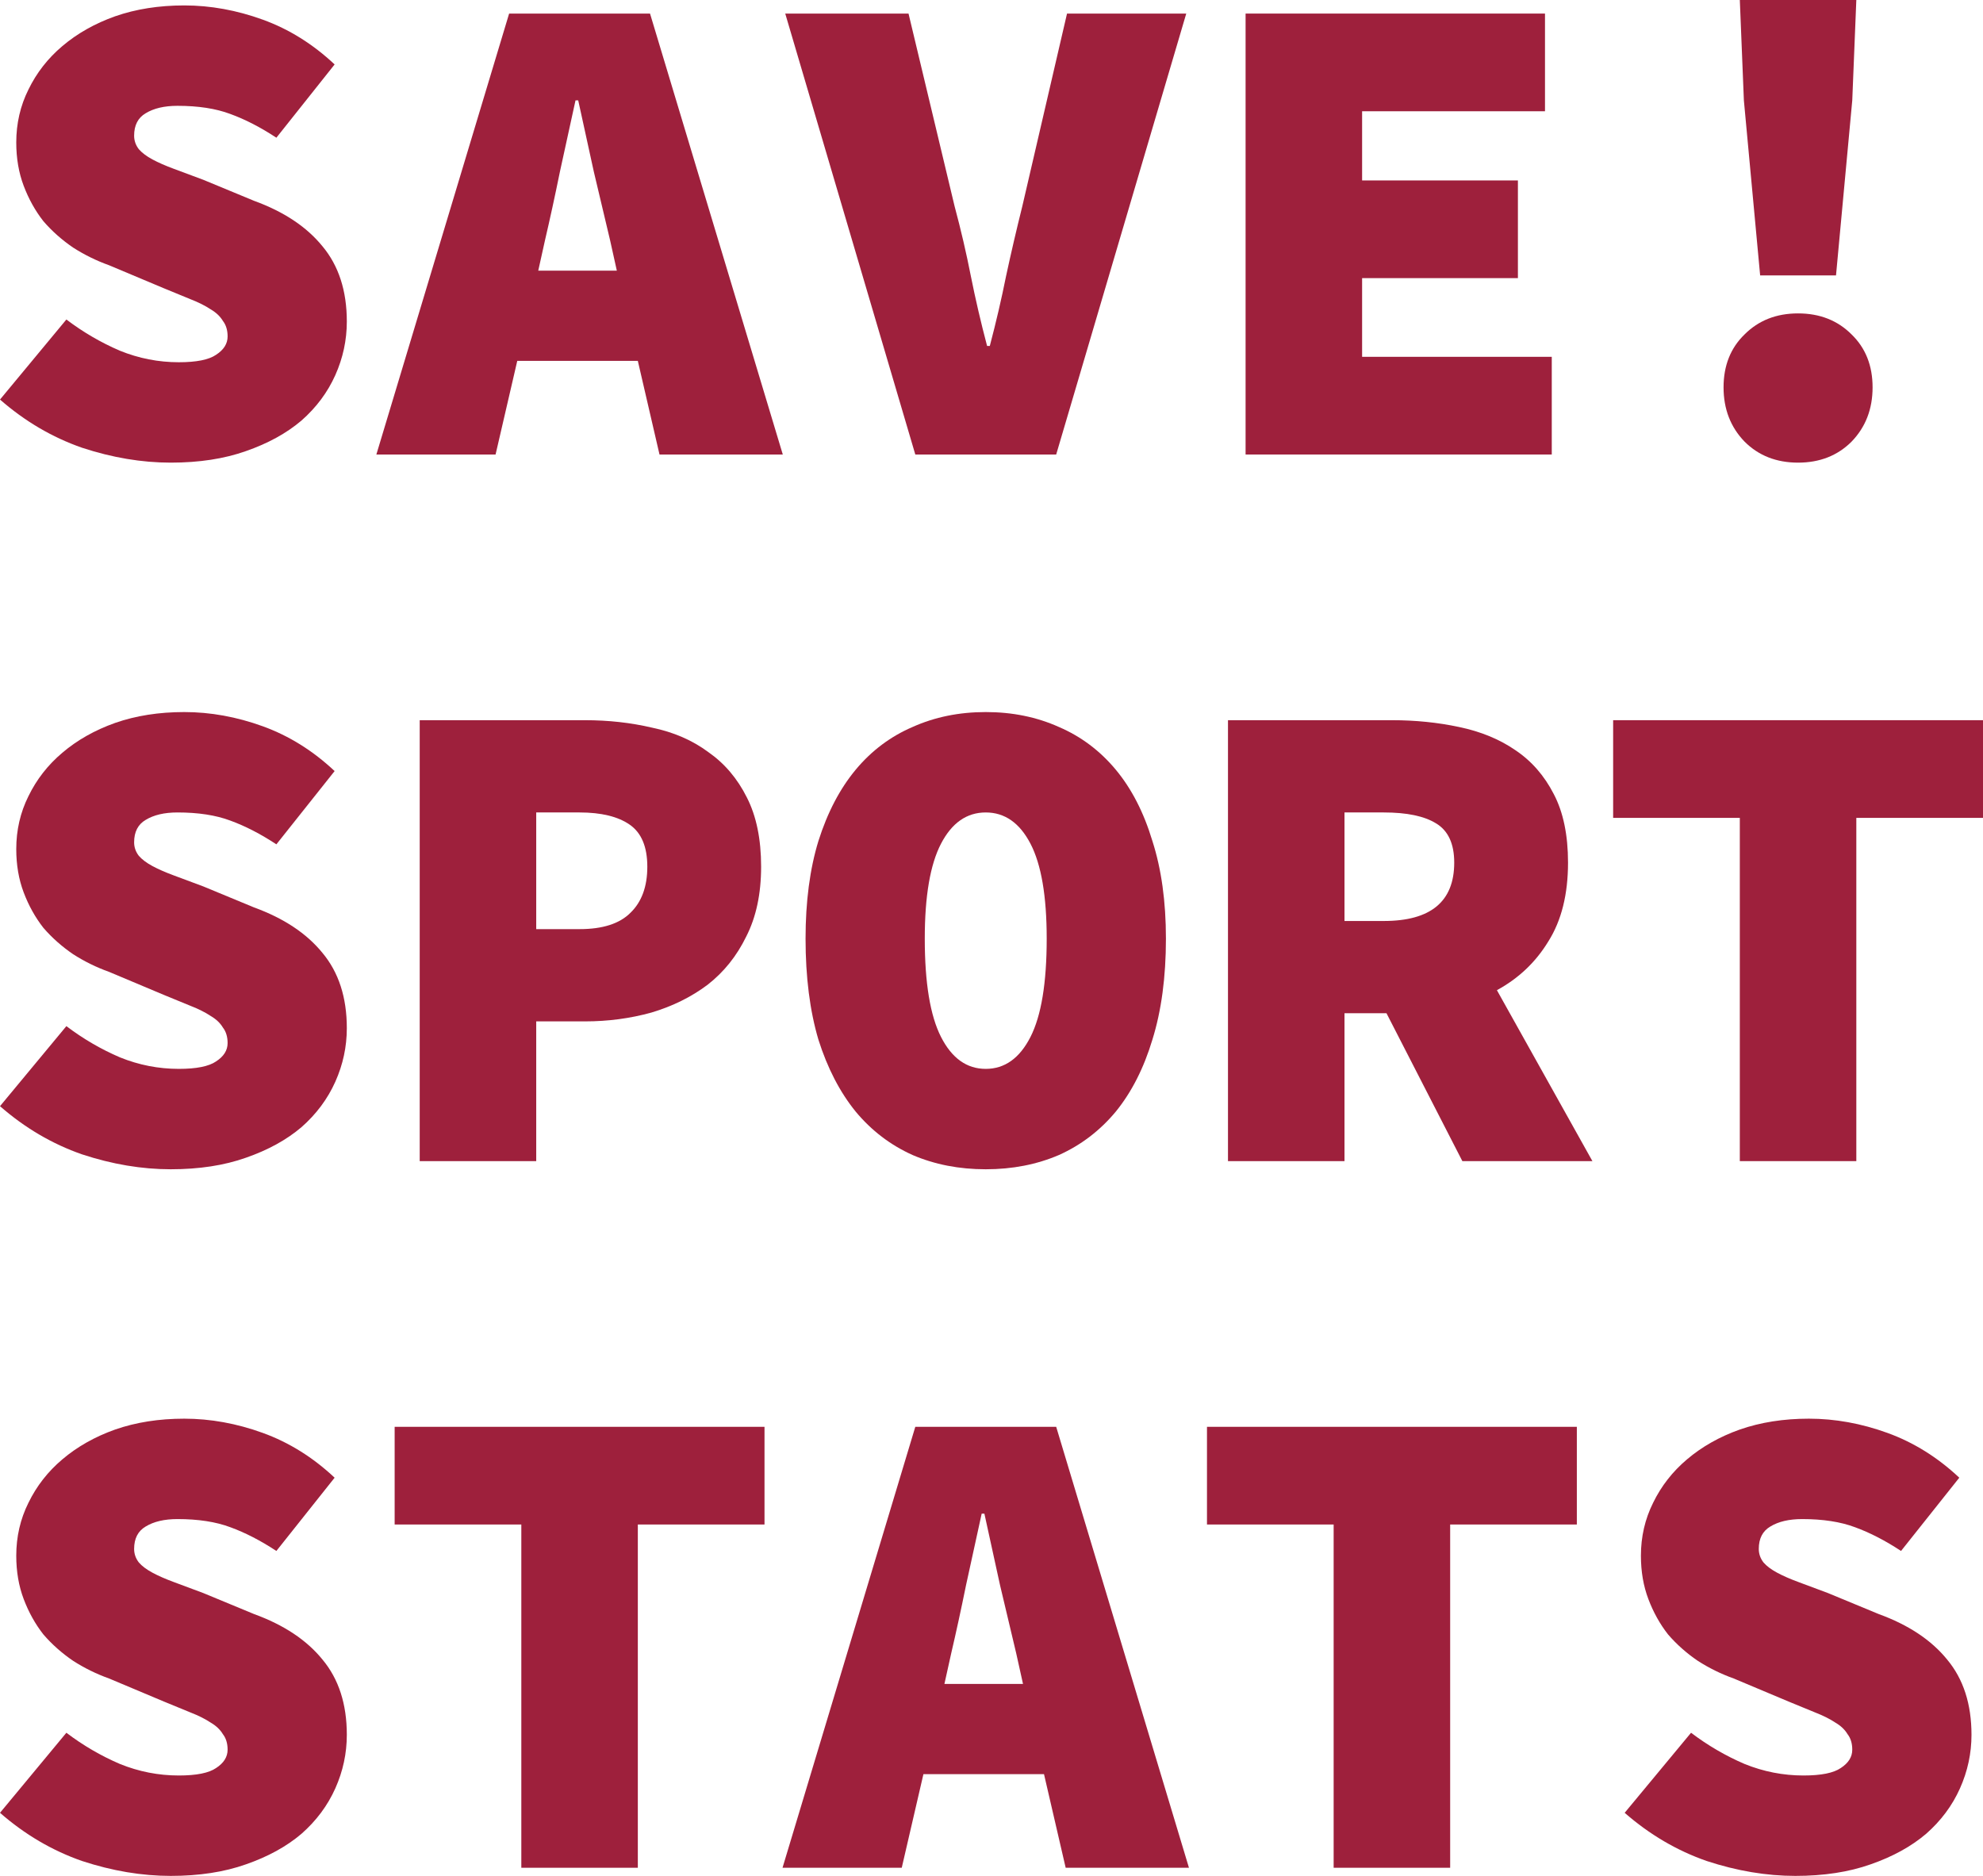 <svg width="185" height="175" viewBox="0 0 185 175" fill="none" xmlns="http://www.w3.org/2000/svg">
<path d="M15.925 43.159C13.229 43.159 10.469 42.695 7.647 41.767C4.866 40.797 2.317 39.299 0 37.274L6.193 29.806C7.752 30.988 9.416 31.958 11.186 32.718C12.955 33.435 14.788 33.793 16.683 33.793C18.327 33.793 19.485 33.561 20.159 33.097C20.875 32.633 21.234 32.064 21.234 31.389C21.234 30.798 21.086 30.313 20.791 29.933C20.538 29.511 20.159 29.153 19.654 28.857C19.148 28.52 18.516 28.203 17.758 27.908C17.042 27.613 16.22 27.275 15.293 26.895L10.174 24.744C8.995 24.322 7.878 23.773 6.825 23.099C5.772 22.381 4.845 21.559 4.044 20.63C3.286 19.66 2.675 18.563 2.212 17.34C1.748 16.116 1.517 14.766 1.517 13.29C1.517 11.518 1.896 9.872 2.654 8.353C3.413 6.792 4.466 5.442 5.814 4.303C7.204 3.122 8.847 2.194 10.743 1.519C12.681 0.844 14.83 0.506 17.189 0.506C19.633 0.506 22.076 0.949 24.52 1.835C26.963 2.721 29.196 4.113 31.218 6.012L25.784 12.847C24.309 11.876 22.877 11.138 21.486 10.632C20.138 10.125 18.495 9.872 16.557 9.872C15.335 9.872 14.345 10.104 13.587 10.568C12.871 10.99 12.513 11.686 12.513 12.657C12.513 13.121 12.66 13.543 12.955 13.922C13.25 14.26 13.671 14.576 14.219 14.872C14.767 15.167 15.441 15.462 16.241 15.758C17.042 16.053 17.947 16.39 18.959 16.77L23.698 18.732C26.479 19.744 28.606 21.158 30.081 22.972C31.598 24.786 32.356 27.128 32.356 29.996C32.356 31.726 31.998 33.393 31.282 34.996C30.565 36.599 29.512 38.012 28.122 39.236C26.732 40.417 25.004 41.366 22.94 42.084C20.918 42.801 18.579 43.159 15.925 43.159Z" fill="#9E203C"/>
<path d="M50.847 22.402L50.215 25.25H57.546L56.914 22.402C56.451 20.419 55.945 18.289 55.398 16.011C54.892 13.69 54.407 11.475 53.944 9.366H53.691C53.228 11.475 52.743 13.69 52.238 16.011C51.774 18.289 51.311 20.419 50.847 22.402ZM35.112 42.4L47.498 1.266H60.643L73.029 42.4H61.527L59.505 33.667H48.257L46.234 42.4H35.112Z" fill="#9E203C"/>
<path d="M85.391 42.4L73.257 1.266H84.759L89.056 19.238C89.646 21.432 90.151 23.605 90.573 25.756C90.994 27.866 91.499 30.039 92.089 32.275H92.342C92.932 30.039 93.437 27.866 93.859 25.756C94.322 23.605 94.828 21.432 95.375 19.238L99.546 1.266H110.669L98.535 42.4H85.391Z" fill="#9E203C"/>
<path d="M116.205 42.4V1.266H144.137V10.379H127.075V16.833H141.61V25.946H127.075V33.287H144.769V42.4H116.205Z" fill="#9E203C"/>
<path d="M164.209 25.693L162.692 9.366L162.313 0H173.182L172.803 9.366L171.287 25.693H164.209ZM167.748 43.159C165.725 43.159 164.061 42.505 162.755 41.198C161.449 39.847 160.796 38.16 160.796 36.135C160.796 34.11 161.449 32.464 162.755 31.199C164.061 29.891 165.725 29.237 167.748 29.237C169.77 29.237 171.434 29.891 172.74 31.199C174.046 32.464 174.699 34.11 174.699 36.135C174.699 38.16 174.046 39.847 172.74 41.198C171.434 42.505 169.77 43.159 167.748 43.159Z" fill="#9E203C"/>
<path d="M15.925 109.08C13.229 109.08 10.469 108.616 7.647 107.687C4.866 106.717 2.317 105.219 0 103.194L6.193 95.727C7.752 96.908 9.416 97.879 11.186 98.638C12.955 99.355 14.788 99.714 16.683 99.714C18.327 99.714 19.485 99.482 20.159 99.018C20.875 98.553 21.234 97.984 21.234 97.309C21.234 96.718 21.086 96.233 20.791 95.853C20.538 95.431 20.159 95.073 19.654 94.778C19.148 94.44 18.516 94.124 17.758 93.828C17.042 93.533 16.22 93.195 15.293 92.816L10.174 90.664C8.995 90.242 7.878 89.694 6.825 89.019C5.772 88.302 4.845 87.479 4.044 86.551C3.286 85.58 2.675 84.484 2.212 83.26C1.748 82.037 1.517 80.686 1.517 79.21C1.517 77.438 1.896 75.793 2.654 74.274C3.413 72.713 4.466 71.363 5.814 70.224C7.204 69.042 8.847 68.114 10.743 67.439C12.681 66.764 14.83 66.427 17.189 66.427C19.633 66.427 22.076 66.87 24.52 67.755C26.963 68.641 29.196 70.034 31.218 71.932L25.784 78.767C24.309 77.796 22.877 77.058 21.486 76.552C20.138 76.046 18.495 75.793 16.557 75.793C15.335 75.793 14.345 76.025 13.587 76.489C12.871 76.911 12.513 77.607 12.513 78.577C12.513 79.041 12.66 79.463 12.955 79.843C13.25 80.18 13.671 80.497 14.219 80.792C14.767 81.087 15.441 81.383 16.241 81.678C17.042 81.973 17.947 82.311 18.959 82.69L23.698 84.652C26.479 85.665 28.606 87.078 30.081 88.892C31.598 90.706 32.356 93.048 32.356 95.917C32.356 97.646 31.998 99.313 31.282 100.916C30.565 102.519 29.512 103.933 28.122 105.156C26.732 106.337 25.004 107.287 22.94 108.004C20.918 108.721 18.579 109.08 15.925 109.08Z" fill="#9E203C"/>
<path d="M39.156 108.32V67.186H54.576C56.767 67.186 58.852 67.418 60.832 67.882C62.855 68.304 64.603 69.063 66.078 70.16C67.594 71.215 68.795 72.628 69.68 74.4C70.564 76.13 71.007 78.282 71.007 80.855C71.007 83.387 70.543 85.559 69.616 87.373C68.732 89.188 67.531 90.685 66.014 91.867C64.498 93.006 62.749 93.871 60.769 94.461C58.789 95.01 56.725 95.284 54.576 95.284H50.026V108.32H39.156ZM50.026 86.677H54.07C56.219 86.677 57.799 86.171 58.81 85.159C59.863 84.146 60.39 82.712 60.39 80.855C60.39 78.999 59.842 77.691 58.747 76.932C57.651 76.172 56.093 75.793 54.07 75.793H50.026V86.677Z" fill="#9E203C"/>
<path d="M91.963 109.08C89.477 109.08 87.202 108.637 85.138 107.751C83.073 106.823 81.304 105.473 79.829 103.701C78.355 101.886 77.196 99.65 76.354 96.993C75.553 94.292 75.153 91.149 75.153 87.563C75.153 84.104 75.553 81.066 76.354 78.45C77.196 75.793 78.355 73.578 79.829 71.806C81.304 70.034 83.073 68.705 85.138 67.819C87.202 66.891 89.477 66.427 91.963 66.427C94.448 66.427 96.724 66.891 98.788 67.819C100.852 68.705 102.622 70.034 104.096 71.806C105.571 73.578 106.708 75.793 107.509 78.45C108.351 81.066 108.773 84.104 108.773 87.563C108.773 91.149 108.351 94.292 107.509 96.993C106.708 99.65 105.571 101.886 104.096 103.701C102.622 105.473 100.852 106.823 98.788 107.751C96.724 108.637 94.448 109.08 91.963 109.08ZM91.963 99.714C93.732 99.714 95.123 98.722 96.134 96.739C97.145 94.757 97.65 91.698 97.65 87.563C97.65 83.597 97.145 80.644 96.134 78.704C95.123 76.763 93.732 75.793 91.963 75.793C90.193 75.793 88.803 76.763 87.792 78.704C86.781 80.644 86.275 83.597 86.275 87.563C86.275 91.698 86.781 94.757 87.792 96.739C88.803 98.722 90.193 99.714 91.963 99.714Z" fill="#9E203C"/>
<path d="M114.562 108.32V67.186H129.855C132.046 67.186 134.131 67.397 136.112 67.819C138.134 68.241 139.882 68.958 141.357 69.971C142.873 70.983 144.074 72.354 144.959 74.084C145.844 75.771 146.286 77.902 146.286 80.475C146.286 83.429 145.675 85.876 144.453 87.816C143.274 89.757 141.673 91.276 139.651 92.373L148.561 108.32H136.428L129.35 94.525H125.432V108.32H114.562ZM125.432 85.918H129.097C133.478 85.918 135.669 84.104 135.669 80.475C135.669 78.704 135.1 77.48 133.963 76.805C132.868 76.13 131.246 75.793 129.097 75.793H125.432V85.918Z" fill="#9E203C"/>
<path d="M162.313 108.32V76.299H150.495V67.186H185V76.299H173.182V108.32H162.313Z" fill="#9E203C"/>
<path d="M15.925 175C13.229 175 10.469 174.536 7.647 173.608C4.866 172.637 2.317 171.14 0 169.115L6.193 161.647C7.752 162.828 9.416 163.799 11.186 164.558C12.955 165.275 14.788 165.634 16.683 165.634C18.327 165.634 19.485 165.402 20.159 164.938C20.875 164.474 21.234 163.904 21.234 163.229C21.234 162.639 21.086 162.153 20.791 161.774C20.538 161.352 20.159 160.993 19.654 160.698C19.148 160.36 18.516 160.044 17.758 159.749C17.042 159.453 16.22 159.116 15.293 158.736L10.174 156.584C8.995 156.163 7.878 155.614 6.825 154.939C5.772 154.222 4.845 153.399 4.044 152.471C3.286 151.501 2.675 150.404 2.212 149.18C1.748 147.957 1.517 146.607 1.517 145.13C1.517 143.358 1.896 141.713 2.654 140.194C3.413 138.633 4.466 137.283 5.814 136.144C7.204 134.963 8.847 134.034 10.743 133.359C12.681 132.684 14.83 132.347 17.189 132.347C19.633 132.347 22.076 132.79 24.52 133.676C26.963 134.562 29.196 135.954 31.218 137.853L25.784 144.687C24.309 143.717 22.877 142.979 21.486 142.472C20.138 141.966 18.495 141.713 16.557 141.713C15.335 141.713 14.345 141.945 13.587 142.409C12.871 142.831 12.513 143.527 12.513 144.497C12.513 144.961 12.66 145.383 12.955 145.763C13.25 146.101 13.671 146.417 14.219 146.712C14.767 147.008 15.441 147.303 16.241 147.598C17.042 147.894 17.947 148.231 18.959 148.611L23.698 150.573C26.479 151.585 28.606 152.998 30.081 154.813C31.598 156.627 32.356 158.968 32.356 161.837C32.356 163.567 31.998 165.233 31.282 166.836C30.565 168.44 29.512 169.853 28.122 171.076C26.732 172.258 25.004 173.207 22.94 173.924C20.918 174.641 18.579 175 15.925 175Z" fill="#9E203C"/>
<path d="M48.636 174.241V142.219H36.818V133.106H71.323V142.219H59.505V174.241H48.636Z" fill="#9E203C"/>
<path d="M88.74 154.243L88.108 157.091H95.439L94.807 154.243C94.343 152.26 93.838 150.13 93.29 147.851C92.784 145.531 92.3 143.316 91.837 141.207H91.584C91.12 143.316 90.636 145.531 90.13 147.851C89.667 150.13 89.203 152.26 88.74 154.243ZM73.004 174.241L85.391 133.106H98.535L110.921 174.241H99.42L97.398 165.507H86.149L84.127 174.241H73.004Z" fill="#9E203C"/>
<path d="M124.42 174.241V142.219H112.603V133.106H147.108V142.219H135.29V174.241H124.42Z" fill="#9E203C"/>
<path d="M167.495 175C164.799 175 162.039 174.536 159.216 173.608C156.436 172.637 153.887 171.14 151.57 169.115L157.763 161.647C159.322 162.828 160.986 163.799 162.755 164.558C164.525 165.275 166.357 165.634 168.253 165.634C169.896 165.634 171.055 165.402 171.729 164.938C172.445 164.474 172.803 163.904 172.803 163.229C172.803 162.639 172.656 162.153 172.361 161.774C172.108 161.352 171.729 160.993 171.223 160.698C170.718 160.36 170.086 160.044 169.328 159.749C168.611 159.453 167.79 159.116 166.863 158.736L161.744 156.584C160.565 156.163 159.448 155.614 158.395 154.939C157.342 154.222 156.415 153.399 155.614 152.471C154.856 151.501 154.245 150.404 153.782 149.18C153.318 147.957 153.086 146.607 153.086 145.13C153.086 143.358 153.466 141.713 154.224 140.194C154.982 138.633 156.036 137.283 157.384 136.144C158.774 134.963 160.417 134.034 162.313 133.359C164.251 132.684 166.4 132.347 168.759 132.347C171.202 132.347 173.646 132.79 176.089 133.676C178.533 134.562 180.766 135.954 182.788 137.853L177.353 144.687C175.879 143.717 174.446 142.979 173.056 142.472C171.708 141.966 170.065 141.713 168.127 141.713C166.905 141.713 165.915 141.945 165.157 142.409C164.44 142.831 164.082 143.527 164.082 144.497C164.082 144.961 164.23 145.383 164.525 145.763C164.82 146.101 165.241 146.417 165.789 146.712C166.336 147.008 167.01 147.303 167.811 147.598C168.611 147.894 169.517 148.231 170.528 148.611L175.268 150.573C178.049 151.585 180.176 152.998 181.651 154.813C183.167 156.627 183.926 158.968 183.926 161.837C183.926 163.567 183.568 165.233 182.851 166.836C182.135 168.44 181.082 169.853 179.692 171.076C178.301 172.258 176.574 173.207 174.51 173.924C172.487 174.641 170.149 175 167.495 175Z" fill="#9E203C"/>
</svg>
